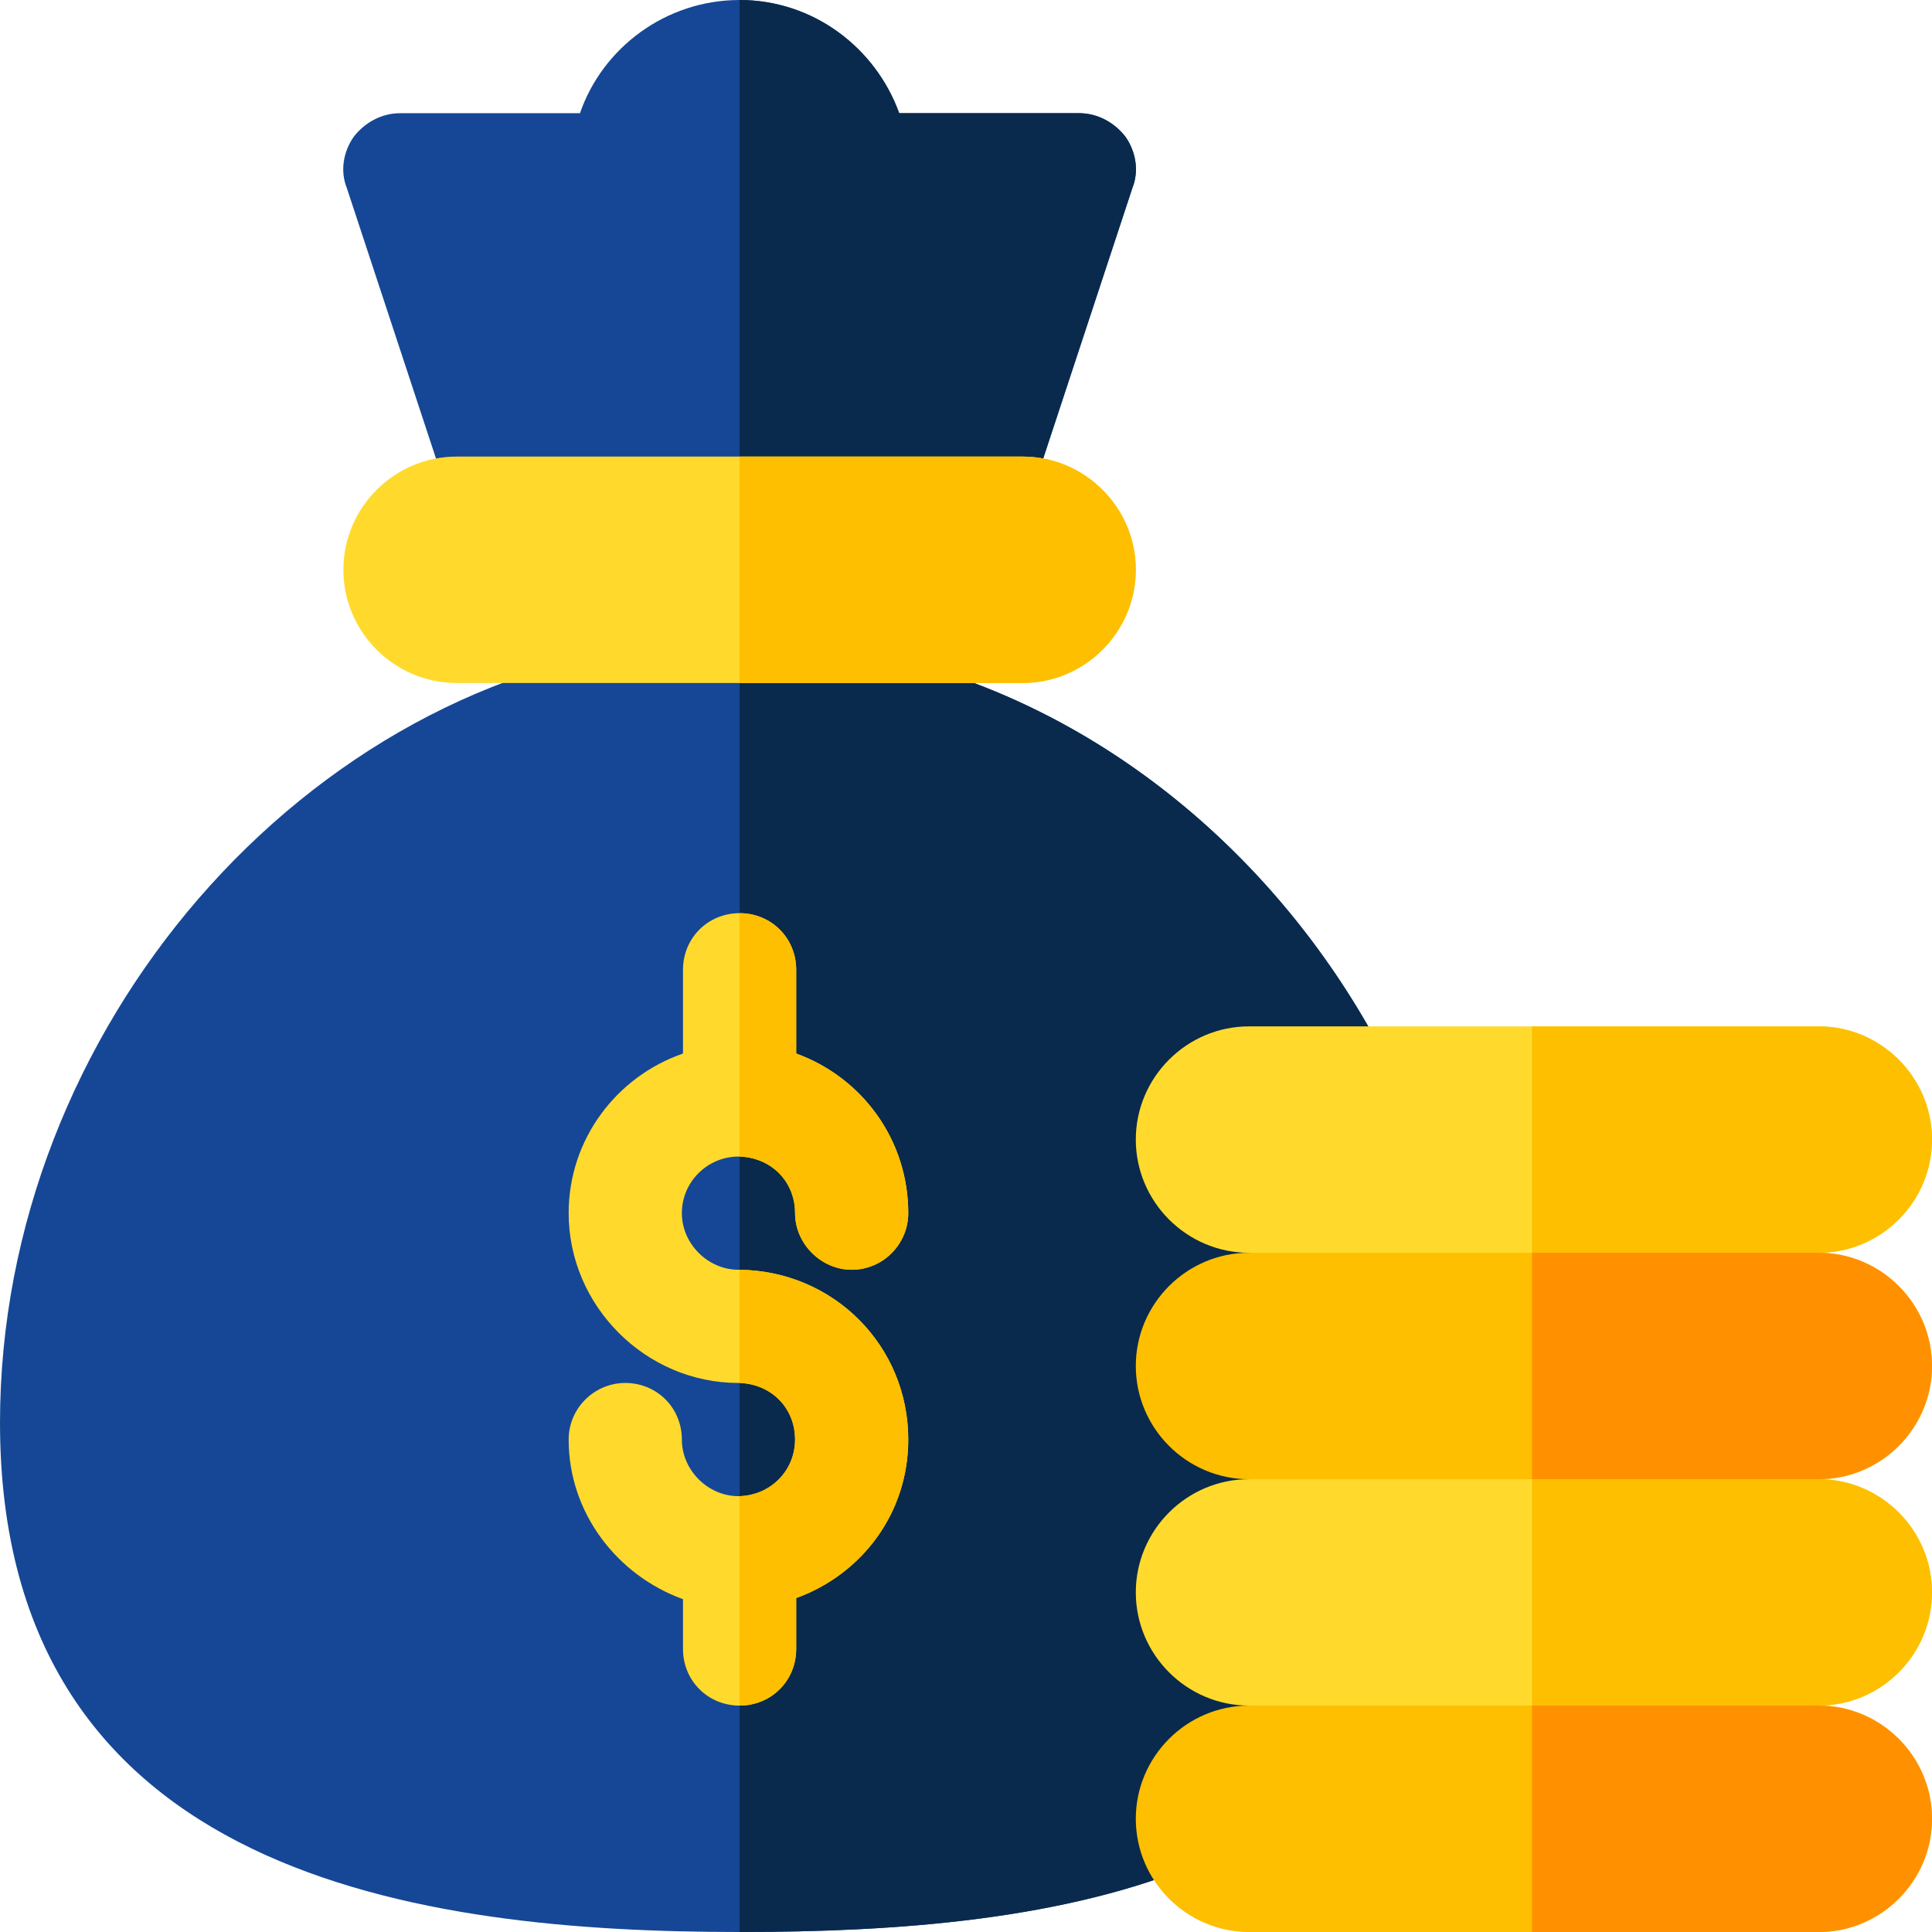 <?xml version="1.0" encoding="UTF-8" standalone="no"?>
<svg
   xmlns:dc="http://purl.org/dc/elements/1.1/"
   xmlns:cc="http://creativecommons.org/ns#"
   xmlns:rdf="http://www.w3.org/1999/02/22-rdf-syntax-ns#"
   xmlns:svg="http://www.w3.org/2000/svg"
   xmlns="http://www.w3.org/2000/svg"
   xmlns:sodipodi="http://sodipodi.sourceforge.net/DTD/sodipodi-0.dtd"
   xmlns:inkscape="http://www.inkscape.org/namespaces/inkscape"
   height="512pt"
   viewBox="0 0 512 512"
   width="512pt"
   version="1.1"
   id="svg38"
   sodipodi:docname="cost.svg"
   inkscape:version="0.92.5 (2060ec1f9f, 2020-04-08)">
  <defs
     id="defs42" />
  <sodipodi:namedview
     pagecolor="#ffffff"
     bordercolor="#666666"
     borderopacity="1"
     objecttolerance="10"
     gridtolerance="10"
     guidetolerance="10"
     inkscape:pageopacity="0"
     inkscape:pageshadow="2"
     inkscape:window-width="1920"
     inkscape:window-height="964"
     id="namedview40"
     showgrid="false"
     inkscape:zoom="0.34570313"
     inkscape:cx="230.63145"
     inkscape:cy="318.65489"
     inkscape:window-x="0"
     inkscape:window-y="27"
     inkscape:window-maximized="1"
     inkscape:current-layer="svg38" />
  <path
     d="m196 169.602c-5.098 0-10.5 0-15.902.598h-.898c-98.398 9.301-179.199 102.703-179.199 206.801 0 120.902 112.301 135 196 135 83.102 0 180-12.598 193.5-111.898 14.098-116.402-78.301-230.5-193.5-230.5zm0 0"
     id="path2"
     fill="#ff637b"
     style="fill:#164796;fill-opacity:1" />
  <path
     d="m389.5 400.102c-13.5 99.301-110.398 111.898-193.5 111.898v-342.398c115.199 0 207.598 114.098 193.5 230.5zm0 0"
     fill="#e63950"
     id="path4"
     style="fill:#092a4c;fill-opacity:1" />
  <path
     d="m300.098 49.801-30 91h-148.195l-30-91c-1.805-4.5-.902-9.602 1.797-13.5 3-3.898 7.5-6.301 12.301-6.301h47.699c6-17.402 22.801-30 42.301-30s36 12.598 42.301 30h47.699c4.801 0 9.301 2.402 12.301 6.301 2.699 3.898 3.602 9 1.797 13.5zm0 0"
     fill="#ff637b"
     id="path6"
     style="fill:#164796;fill-opacity:1" />
  <path
     d="m300.098 49.801-30 91h-74.098v-140.801c19.5 0 36 12.598 42.301 30h47.699c4.801 0 9.301 2.402 12.301 6.301 2.699 3.898 3.602 9 1.797 13.5zm0 0"
     id="path8"
     fill="#e63950"
     style="fill:#092a4c;fill-opacity:1" />
  <path
     d="m240.699 381.5c0 19.5-12.297 35.699-29.699 42v13.5c0 8.402-6.598 15-15 15s-15-6.598-15-15v-13.199c-17.402-6.301-30.301-22.801-30.301-42.301 0-8.398 6.898-15 15-15 8.402 0 15 6.602 15 15 0 8.102 6.898 15 15 15h.301c8.402-.301 14.699-6.898 14.699-15 0-8.398-6.297-14.699-14.699-15h-.301c-24.598 0-45-20.402-45-45 0-19.801 12.902-36.301 30.301-42.301v-22.199c0-8.402 6.598-15 15-15s15 6.598 15 15v22.199c17.402 6.301 29.699 22.801 29.699 42.301 0 8.102-6.598 15-15 15-8.102 0-15-6.898-15-15 0-8.398-6.297-14.699-14.699-15h-.301c-8.102 0-15 6.602-15 15 0 8.102 6.898 15 15 15h.301c24.902.301 44.699 20.102 44.699 45zm0 0"
     fill="#ffda2d"
     id="path10" />
  <path
     d="m512 302c0 16.5-13.5 30-30 30l-76 30-75-30c-16.5 0-30-13.5-30-30s13.5-30 30-30h151c16.5 0 30 13.5 30 30zm0 0"
     fill="#ffda2d"
     id="path12" />
  <path
     d="m512 302c0 16.5-13.5 30-30 30l-76 30v-90h76c16.5 0 30 13.5 30 30zm0 0"
     fill="#fdbf00"
     id="path14" />
  <path
     d="m512 362c0 16.5-13.5 30-30 30l-76 30-75-30c-16.5 0-30-13.5-30-30s13.5-30 30-30h151c16.5 0 30 13.5 30 30zm0 0"
     fill="#fdbf00"
     id="path16" />
  <path
     d="m512 362c0 16.5-13.5 30-30 30l-76 30v-90h76c16.5 0 30 13.5 30 30zm0 0"
     fill="#ff9100"
     id="path18" />
  <path
     d="m512 422c0 16.5-13.5 30-30 30l-76 30-75-30c-16.5 0-30-13.5-30-30s13.5-30 30-30h151c16.5 0 30 13.5 30 30zm0 0"
     fill="#ffda2d"
     id="path20" />
  <path
     d="m512 422c0 16.5-13.5 30-30 30l-76 30v-90h76c16.5 0 30 13.5 30 30zm0 0"
     fill="#fdbf00"
     id="path22" />
  <path
     d="m512 482c0 16.5-13.5 30-30 30h-151c-16.5 0-30-13.5-30-30s13.5-30 30-30h151c16.5 0 30 13.5 30 30zm0 0"
     fill="#fdbf00"
     id="path24" />
  <path
     d="m512 482c0 16.5-13.5 30-30 30h-76v-60h76c16.5 0 30 13.5 30 30zm0 0"
     fill="#ff9100"
     id="path26" />
  <path
     d="m301 151c0 16.5-13.5 30-30 30h-150c-16.5 0-30-13.5-30-30s13.5-30 30-30h150c16.5 0 30 13.5 30 30zm0 0"
     fill="#ffda2d"
     id="path28" />
  <g
     fill="#fdbf00"
     id="g36">
    <path
       d="m240.699 381.5c0 19.5-12.297 35.699-29.699 42v13.5c0 8.402-6.598 15-15 15v-55.5c8.402-.301 14.699-6.898 14.699-15 0-8.398-6.297-14.699-14.699-15v-30c24.902.301 44.699 20.102 44.699 45zm0 0"
       id="path30" />
    <path
       d="m240.699 321.5c0 8.102-6.598 15-15 15-8.102 0-15-6.898-15-15 0-8.398-6.297-14.699-14.699-15v-64.5c8.402 0 15 6.598 15 15v22.199c17.402 6.301 29.699 22.801 29.699 42.301zm0 0"
       id="path32" />
    <path
       d="m301 151c0 16.5-13.5 30-30 30h-75v-60h75c16.5 0 30 13.5 30 30zm0 0"
       id="path34" />
  </g>
</svg>
